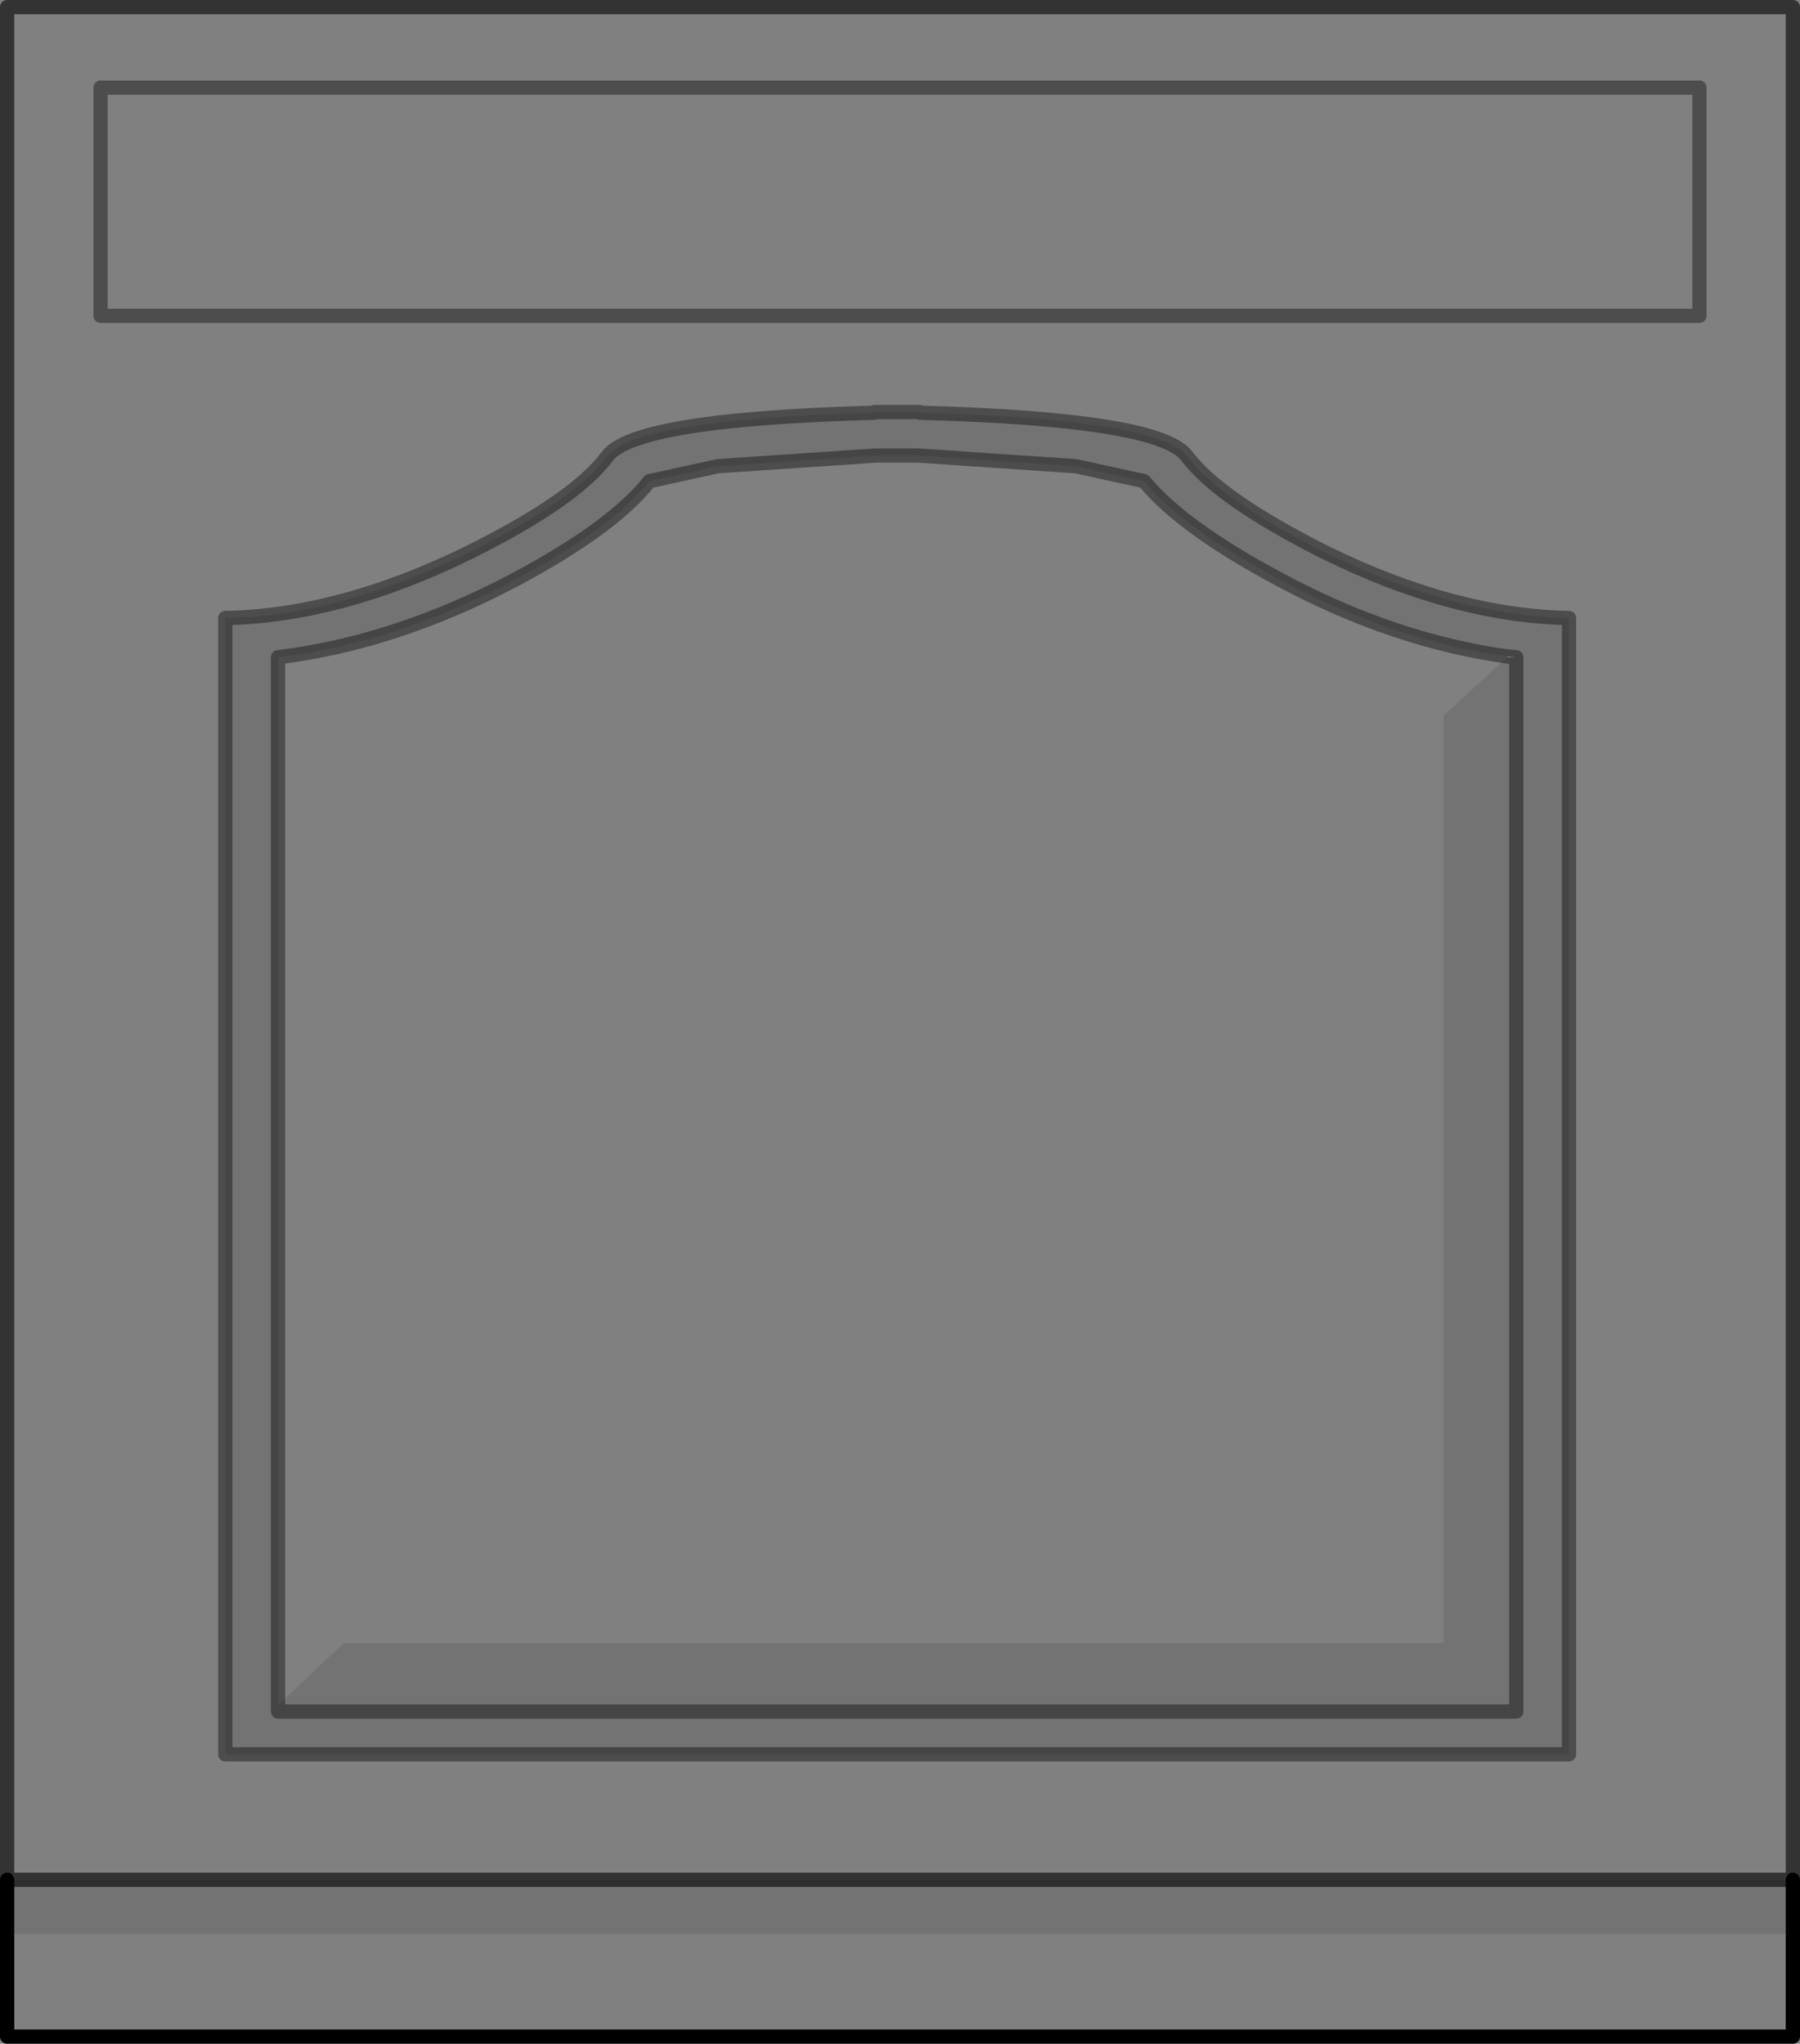 <?xml version="1.0" encoding="UTF-8" standalone="no"?>
<svg xmlns:xlink="http://www.w3.org/1999/xlink" height="143.35px" width="126.25px" xmlns="http://www.w3.org/2000/svg">
  <rect width="100%" height="100%" fill="#808080" stroke="none"/>
  <g transform="matrix(1.0, 0.0, 0.0, 1.0, 51.05, 66.65)">
    <path d="M54.7 -20.6 L55.3 -20.55 54.65 -20.55 54.7 -20.6" fill="#ffffff" fill-rule="evenodd" stroke="none"/>
    <path d="M54.7 -20.6 Q46.75 -21.7 38.8 -25.95 31.85 -29.65 29.2 -32.9 L24.4 -33.95 13.3 -34.7 10.4 -34.7 -0.7 -33.95 -5.5 -32.9 Q-8.05 -29.65 -15.0 -25.95 -23.35 -21.55 -31.55 -20.55 L-31.55 52.95 -31.55 53.4 55.3 53.4 55.3 -20.55 55.3 53.4 -31.55 53.4 -31.55 52.95 -26.95 48.6 50.2 48.6 50.2 -16.45 54.65 -20.55 55.3 -20.55 54.7 -20.6 M13.45 -37.7 Q30.3 -37.25 32.2 -34.65 34.45 -31.65 41.9 -27.9 50.95 -23.45 59.0 -23.3 L59.0 56.4 -35.25 56.4 -35.25 -23.3 Q-27.2 -23.45 -18.15 -27.9 -10.7 -31.6 -8.45 -34.65 -6.5 -37.25 10.3 -37.7 L10.3 -37.75 13.45 -37.75 13.45 -37.7 M74.7 65.2 L74.7 69.0 -50.55 69.0 -50.55 65.2 74.7 65.2" fill="#000000" fill-opacity="0.102" fill-rule="evenodd" stroke="none"/>
    <path d="M-31.55 52.95 L-31.55 -20.55 Q-23.35 -21.55 -15.0 -25.95 -8.05 -29.65 -5.5 -32.9 L-0.7 -33.95 10.4 -34.7 13.3 -34.7 24.4 -33.95 29.2 -32.9 Q31.85 -29.65 38.8 -25.95 46.75 -21.7 54.7 -20.6 L54.65 -20.55 50.2 -16.45 50.2 48.6 -26.95 48.6 -31.55 52.95 M13.45 -37.7 L13.45 -37.75 10.3 -37.75 10.3 -37.7 Q-6.5 -37.25 -8.45 -34.65 -10.7 -31.6 -18.15 -27.9 -27.2 -23.45 -35.25 -23.3 L-35.25 56.4 59.0 56.4 59.0 -23.3 Q50.95 -23.45 41.9 -27.9 34.45 -31.65 32.2 -34.65 30.3 -37.25 13.45 -37.7 M68.15 -44.5 L68.15 -60.5 -44.0 -60.5 -44.0 -44.5 68.15 -44.5 -44.0 -44.5 -44.0 -60.5 68.15 -60.5 68.15 -44.5 M74.7 65.2 L-50.55 65.2 -50.55 -66.15 74.7 -66.15 74.7 65.2 M-50.55 69.0 L74.7 69.0 74.7 76.2 -50.55 76.2 -50.55 69.0" fill="#ffffff" fill-opacity="0.0" fill-rule="evenodd" stroke="none"/>
    <path d="M74.7 65.2 L-50.55 65.2 -50.55 -66.15 74.7 -66.15 74.7 65.2" fill="none" stroke="#000000" stroke-linecap="round" stroke-linejoin="round" stroke-opacity="0.6" stroke-width="1.0"/>
    <path d="M-31.55 52.95 L-31.55 -20.55 Q-23.35 -21.55 -15.0 -25.95 -8.05 -29.65 -5.5 -32.9 L-0.7 -33.95 10.4 -34.7 13.3 -34.7 24.4 -33.95 29.2 -32.9 Q31.85 -29.65 38.8 -25.95 46.75 -21.7 54.7 -20.6 L55.3 -20.55 55.3 53.4 -31.55 53.4 -31.55 52.95 M13.45 -37.7 L13.45 -37.75 10.3 -37.75 10.3 -37.7 Q-6.5 -37.25 -8.45 -34.65 -10.7 -31.6 -18.15 -27.9 -27.2 -23.45 -35.25 -23.3 L-35.25 56.4 59.0 56.4 59.0 -23.3 Q50.95 -23.45 41.9 -27.9 34.45 -31.65 32.2 -34.65 30.3 -37.25 13.45 -37.7 M68.15 -44.5 L-44.0 -44.5 -44.0 -60.5 68.15 -60.5 68.15 -44.5" fill="none" stroke="#000000" stroke-linecap="round" stroke-linejoin="round" stroke-opacity="0.4" stroke-width="1.0"/>
    <path d="M74.7 69.0 L74.7 65.2 M-50.55 65.2 L-50.55 69.0 -50.55 76.2 74.7 76.2 74.7 69.0" fill="none" stroke="#000000" stroke-linecap="round" stroke-linejoin="round" stroke-width="1.0"/>
  </g>
</svg>
